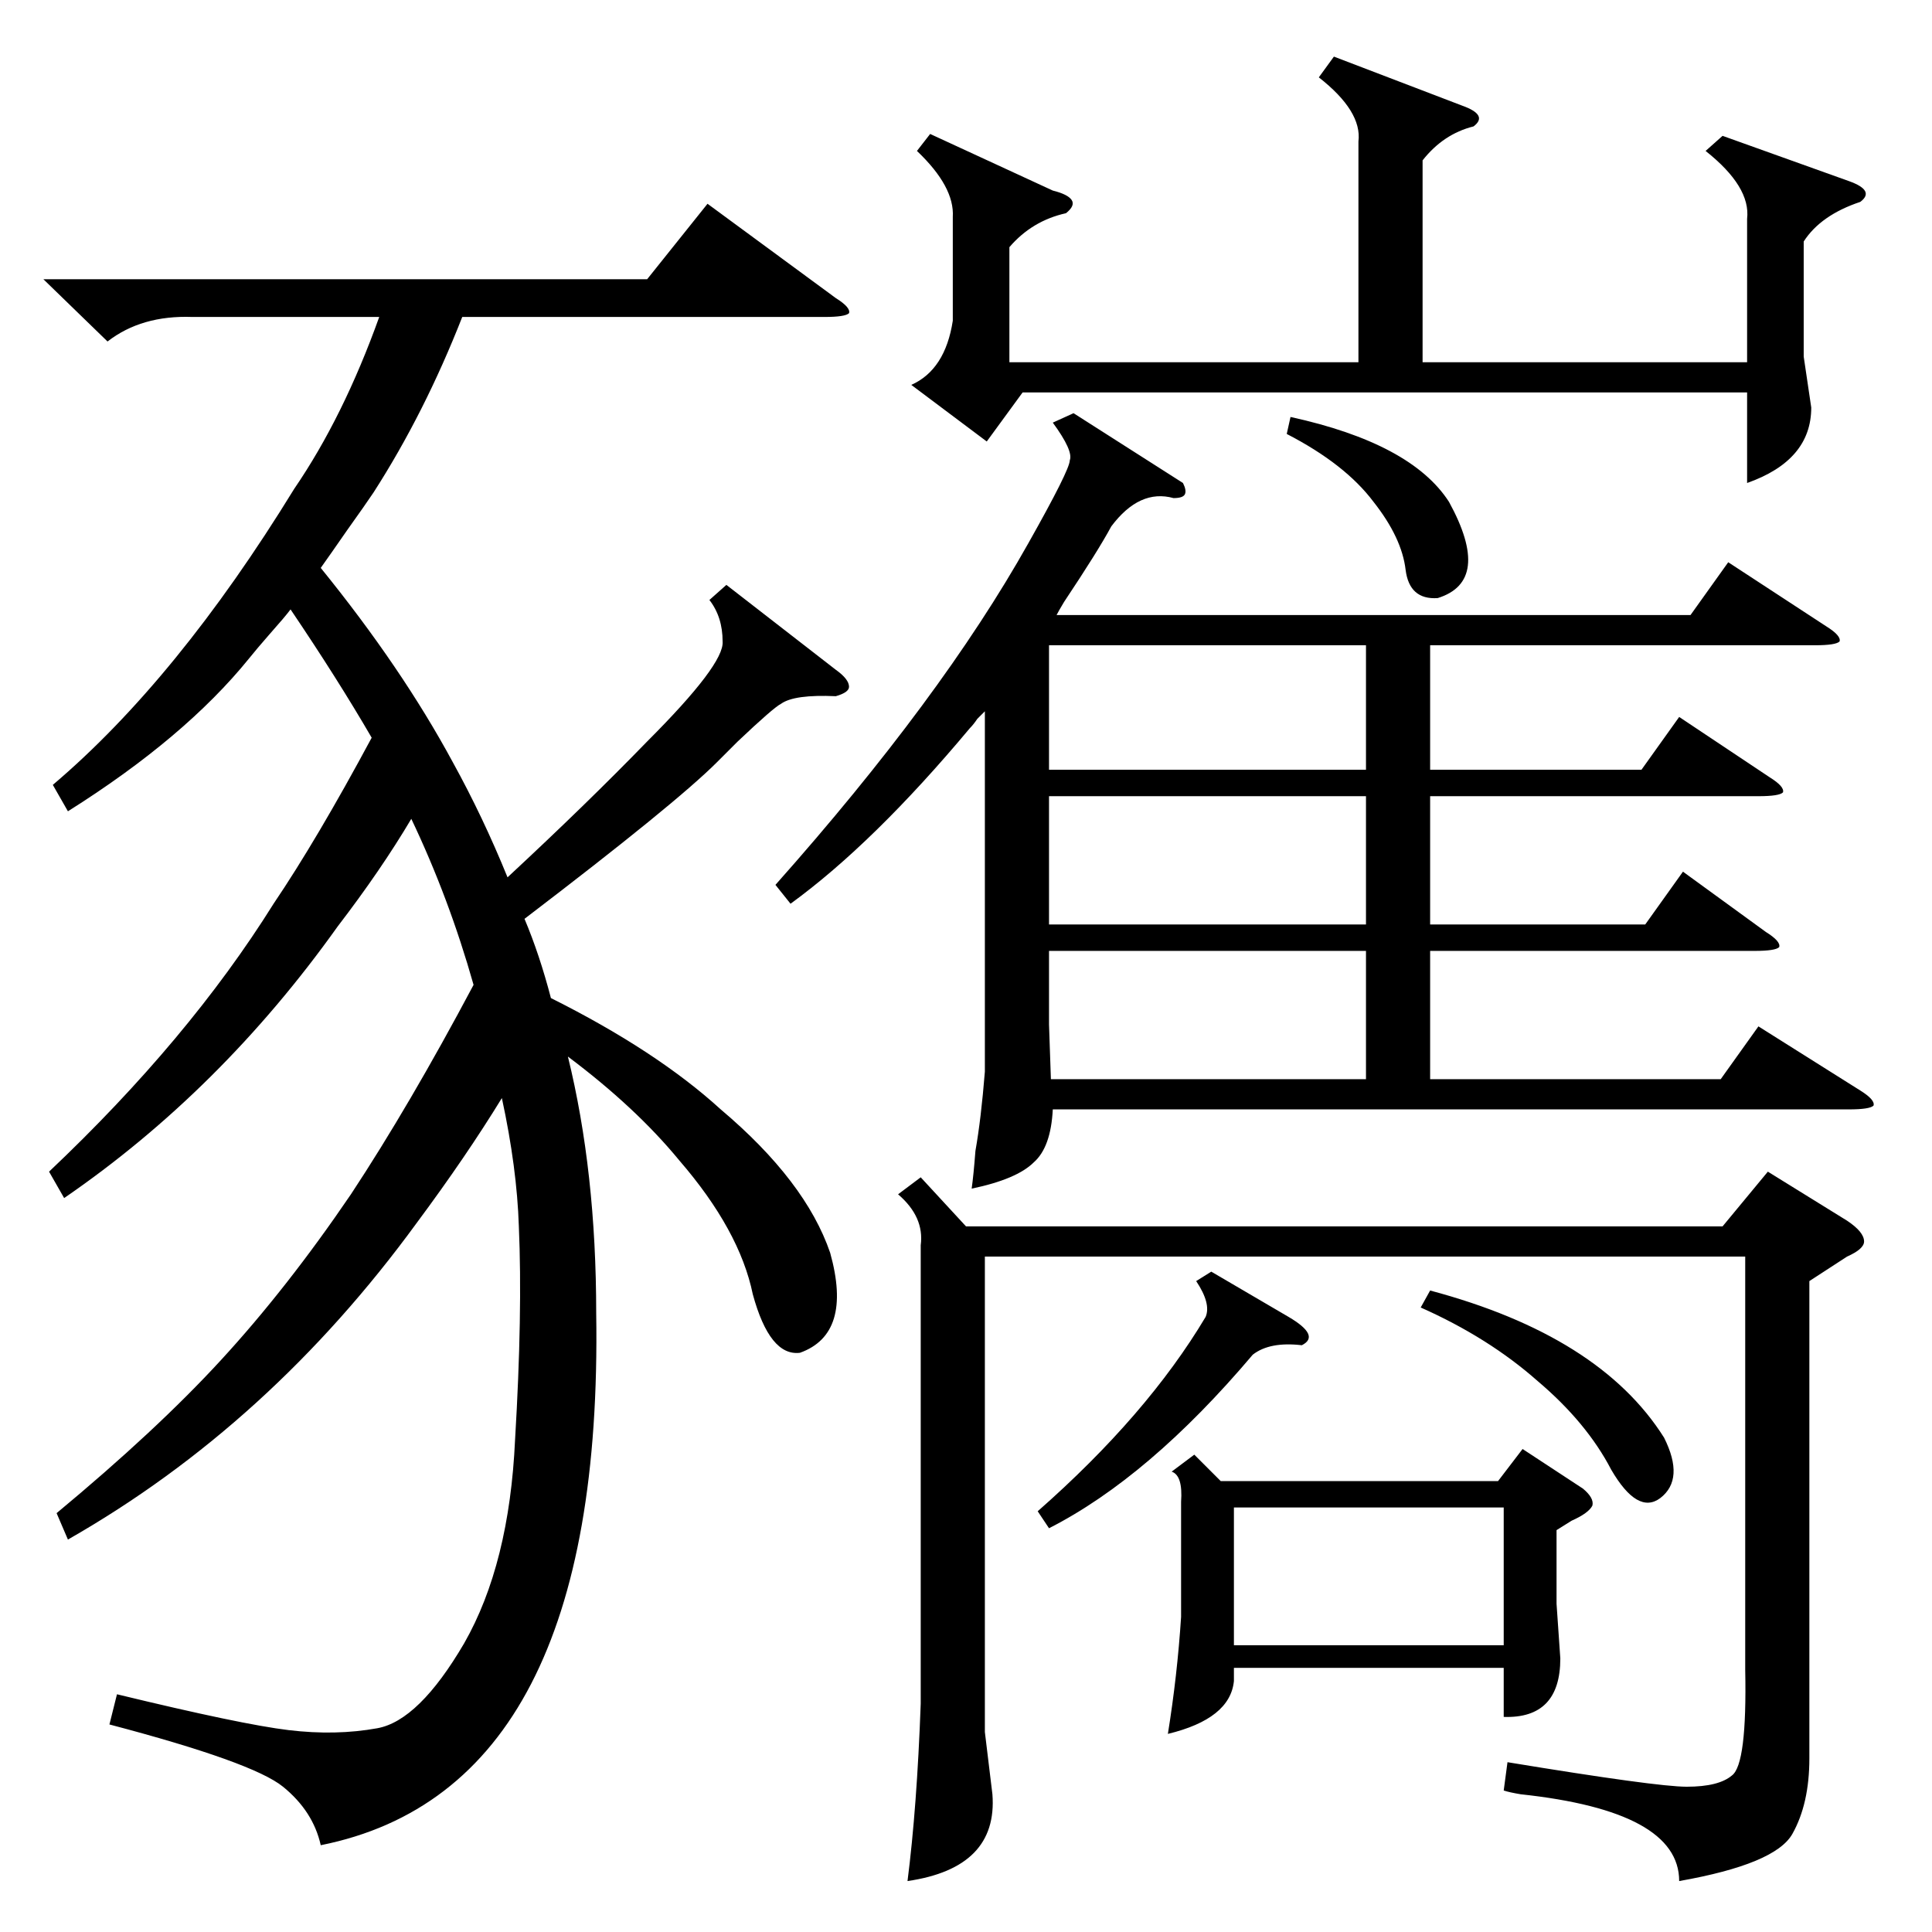 <?xml version="1.0" standalone="no"?>
<!DOCTYPE svg PUBLIC "-//W3C//DTD SVG 1.1//EN" "http://www.w3.org/Graphics/SVG/1.1/DTD/svg11.dtd" >
<svg xmlns="http://www.w3.org/2000/svg" xmlns:xlink="http://www.w3.org/1999/xlink" version="1.1" viewBox="0 -205 1024 1024">
  <g transform="matrix(1 0 0 -1 0 819)">
   <path fill="currentColor"
d="M627 768q2 -4 1 -6t-6 -2q-18 5 -33 -15q-7 -13 -25 -40q-3 -5 -4 -7h336l20 28l52 -34q8 -5 7 -8q-2 -2 -13 -2h-204v-66h112l20 28l48 -32q8 -5 7 -8q-2 -2 -13 -2h-174v-68h114l20 28l44 -32q8 -5 7 -8q-2 -2 -13 -2h-172v-68h154l20 28l54 -34q8 -5 7 -8
q-2 -2 -13 -2h-422q-1 -20 -10 -28q-9 -9 -33 -14q1 7 2 20q3 17 5 42v191l-4 -4q-2 -3 -4 -5q-51 -61 -95 -93l-8 10q88 99 134 181q22 39 22 44q2 5 -9 20l11 5zM23 876h320l32 40l68 -50q8 -5 7 -8q-2 -2 -13 -2h-192q-20 -51 -47 -93q-4 -6 -14 -20q-9 -13 -14 -20
q43 -53 70 -103q16 -29 29 -61q42 39 74 72q41 41 40 53q0 13 -7 22l9 8l58 -45q7 -5 7 -9q0 -3 -7 -5q-22 1 -29 -4q-4 -2 -23 -20l-11 -11q-22 -22 -102 -83q8 -19 14 -42q56 -28 90 -59q45 -38 58 -76q12 -43 -16 -53q-16 -2 -25 31q-7 34 -39 71q-23 28 -59 55
q15 -61 15 -136q4 -252 -146 -282q-4 18 -20 31t-92 33l4 16q66 -16 91 -19t47 1t46 45q24 42 27 108q4 67 2 113q-1 31 -9 68q-19 -31 -45 -66q-78 -107 -185 -168l-6 14q53 44 87 81q35 38 69 88q31 47 65 111q-13 46 -33 88q-16 -27 -39 -57q-62 -87 -145 -144l-8 14
q74 70 119 142q23 34 52 88q-18 31 -43 68q-3 -4 -11 -13q-7 -8 -11 -13q-34 -42 -96 -81l-8 14q66 56 128 157q26 38 45 91h-99q-27 1 -45 -13zM959 345v-253q0 -24 -9 -40t-60 -25q0 37 -84 46q-6 1 -9 2l2 15q79 -13 95 -13q17 0 24 6q8 6 7 56v219h-403v-252l4 -33
q3 -39 -45 -46q5 39 7 94v243q2 15 -12 27l12 9l24 -26h401l24 29l42 -26q9 -6 9 -11q0 -4 -9 -8zM505 909q1 16 -19 35l7 9l65 -30q8 -2 10 -5t-3 -7q-18 -4 -30 -18v-61h185v117q2 16 -21 34l8 11l68 -26q14 -5 6 -11q-16 -4 -27 -18v-107h172v76q2 17 -22 36l9 8l67 -24
q14 -5 6 -11q-21 -7 -30 -21v-61l4 -27q0 -28 -34 -40v48h-384l-19 -26l-40 30q18 8 22 34v55zM633 253l14 -14h147l13 17l32 -21q6 -5 5 -9q-2 -4 -11 -8l-8 -5v-39l2 -29q0 -32 -30 -31v26h-143v-7q-2 -20 -35 -28q5 31 7 62v61q1 14 -5 16zM724 602h-168v-68h168v68z
M556 520v-39l1 -29h167v68h-168zM724 682h-168v-66h168v66zM654 152h143v73h-143v-73zM642 350l41 -24q17 -10 7 -15q-17 2 -26 -5q-55 -65 -108 -92l-6 9q58 51 89 103q3 7 -5 19zM758 340q90 -24 124 -78q11 -22 -2 -32q-12 -9 -26 15q-13 25 -39 47q-26 23 -62 39z
M682 794l2 9q64 -14 84 -45q23 -42 -6 -51q-15 -1 -17 15q-2 17 -17 36q-15 20 -46 36z" />
  </g>

</svg>
